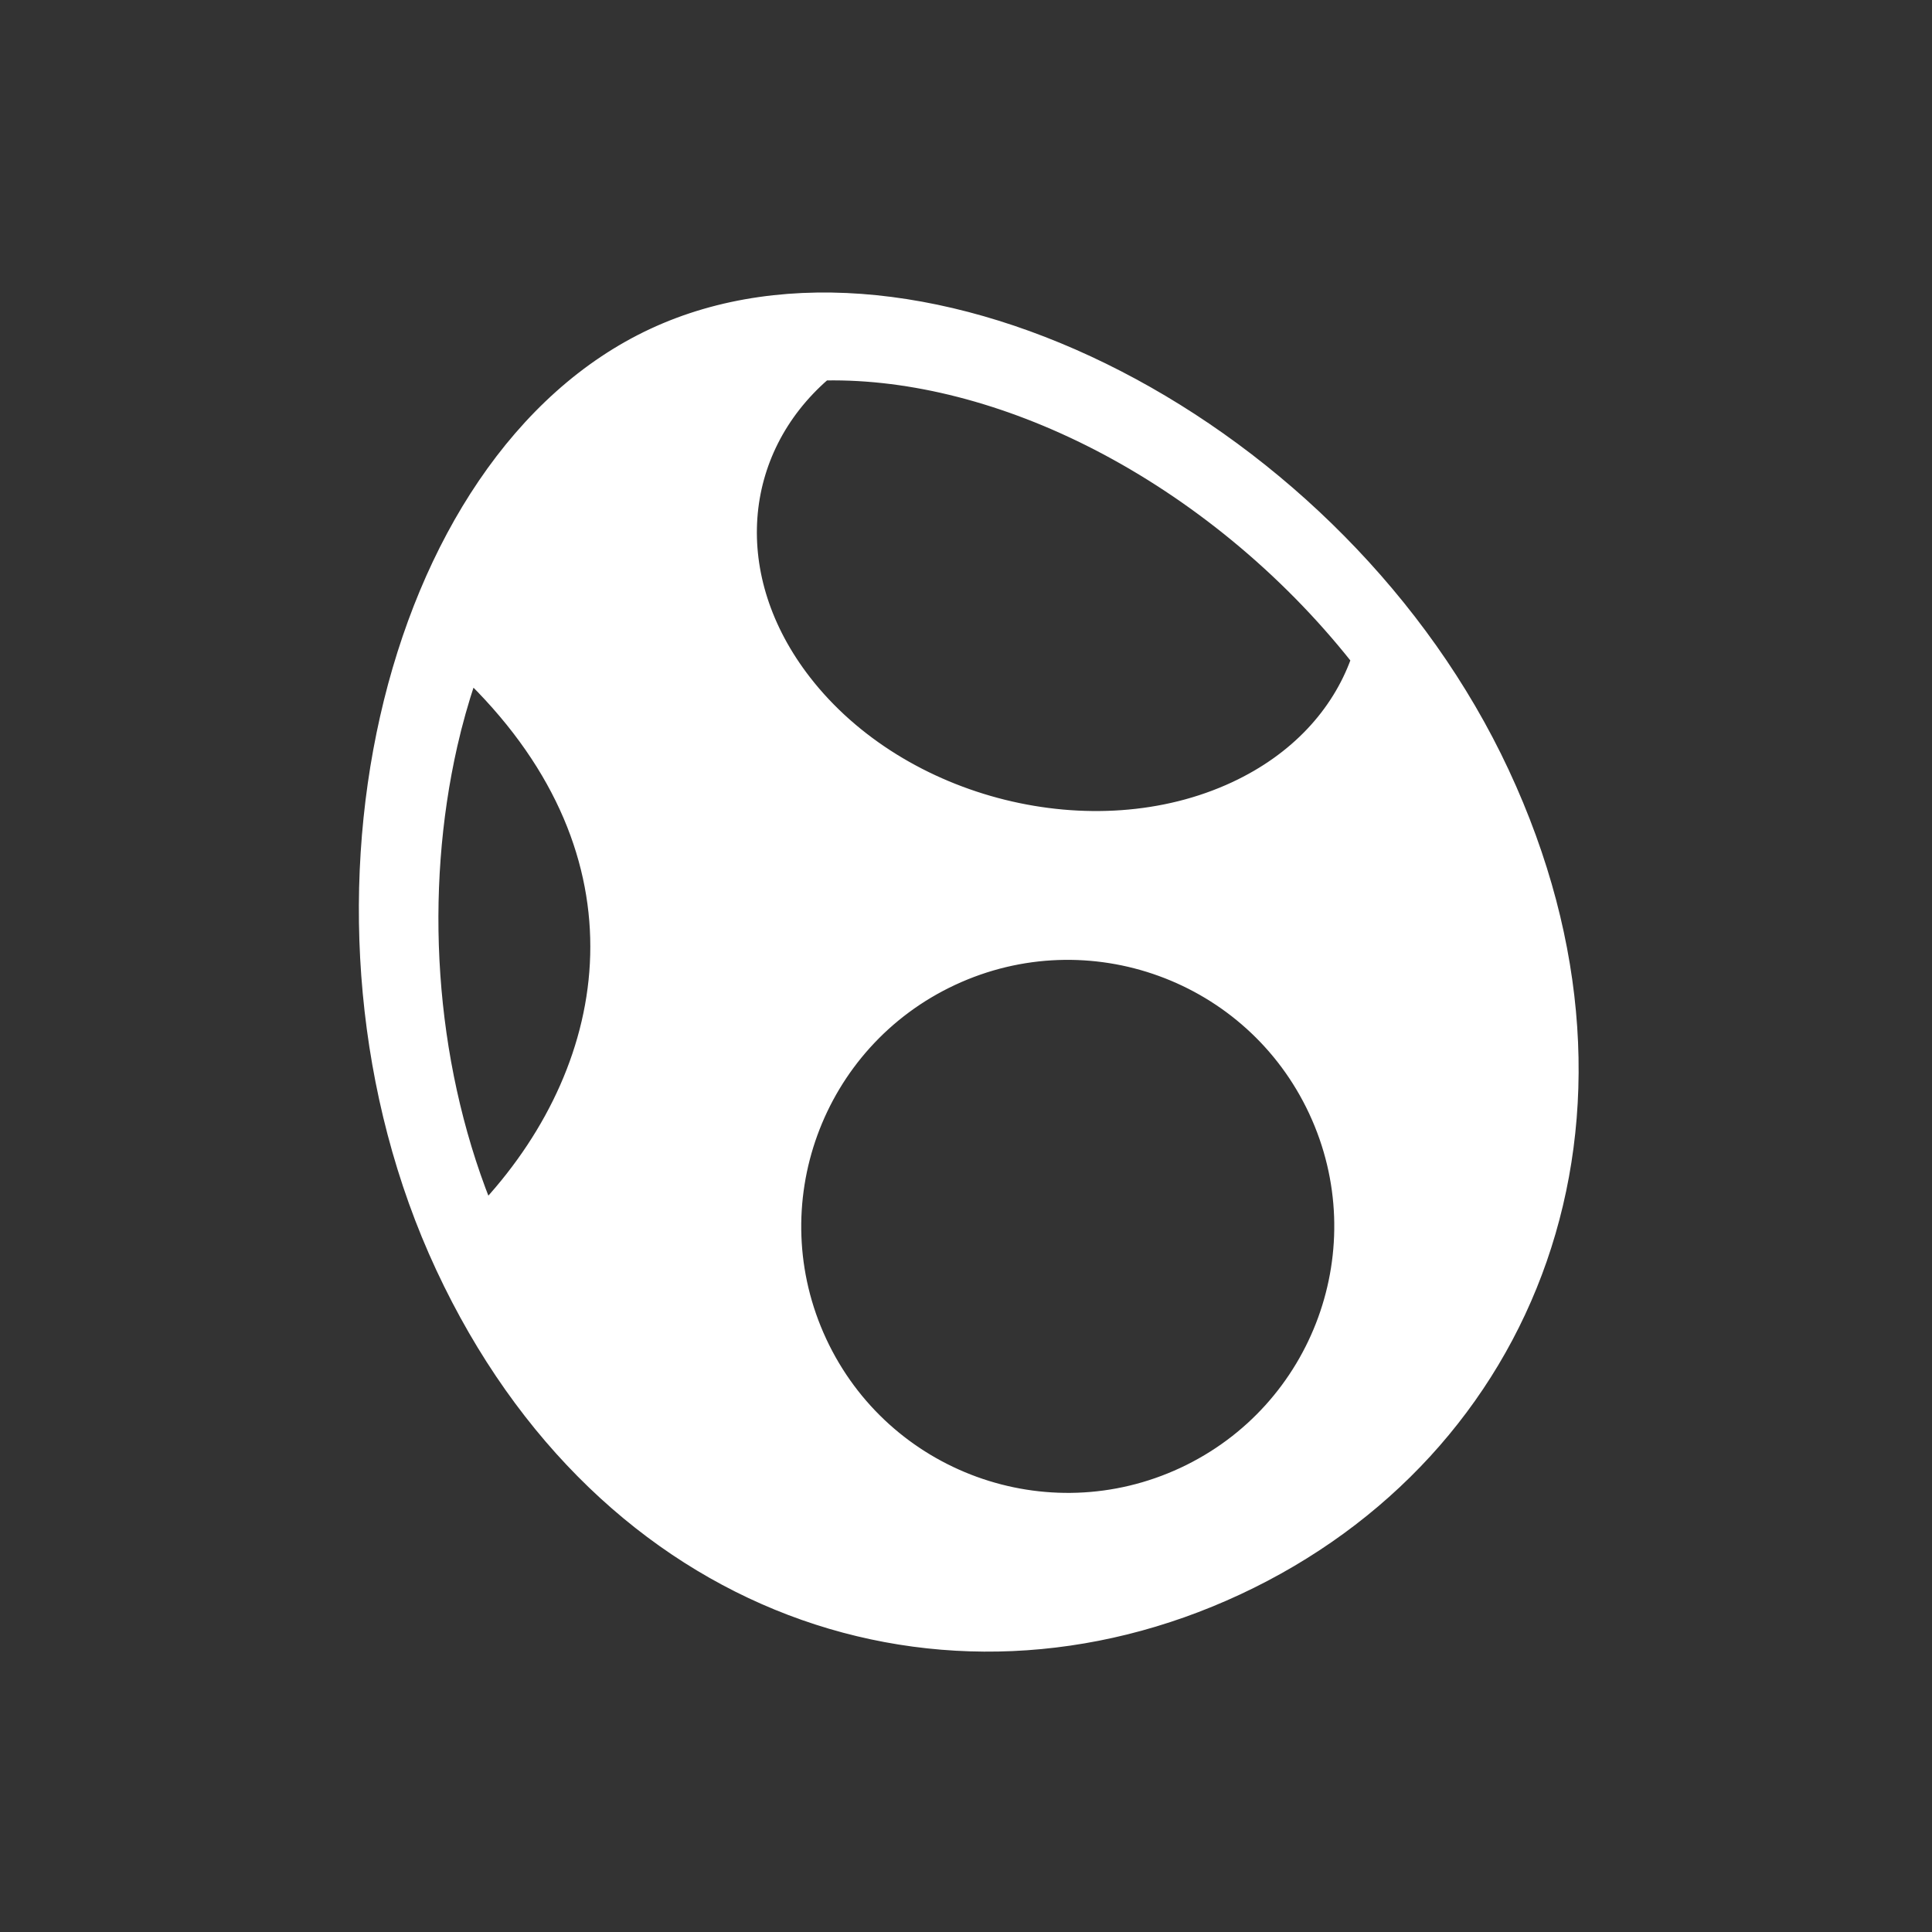 <?xml version="1.0" encoding="UTF-8" standalone="no"?>
<!-- Created with Inkscape (http://www.inkscape.org/) by Toomai Glittershine for SmashWiki -->
<svg id="svg2" xmlns:rdf="http://www.w3.org/1999/02/22-rdf-syntax-ns#" xmlns="http://www.w3.org/2000/svg" version="1.1" xmlns:cc="http://creativecommons.org/ns#" xmlns:dc="http://purl.org/dc/elements/1.1/"
		height="256" width="256"
		viewBox="0 0 256 256">
	<rect x="0" y="0" width="256" height="256" fill="#333333" stroke="none"/>
	<path id="mainsymbolpath" style="opacity:1;fill:white;fill-opacity:1;stroke:white"
		d="m 109.387,49.912 c -11.534,10.065 -13.063,26.463 -2.453,40.141 12.717,16.396 38.044,22.671 56.545,14.044 8.078,-3.767 13.503,-9.757 16.016,-16.675 -9.389,-11.845 -21.447,-21.694 -34.262,-28.296 -12.027,-6.196 -24.525,-9.415 -35.846,-9.214 z M 62.514,90.182 c -0.923,2.792 -1.746,5.676 -2.417,8.644 -4.366,19.304 -3.113,41.458 4.441,60.546 16.962,-18.623 21.491,-45.87 -2.024,-69.19 z m 63.837,39.867 c -17.923,8.358 -25.677,29.662 -17.319,47.585 8.358,17.923 29.662,25.677 47.585,17.319 17.923,-8.358 25.677,-29.662 17.319,-47.585 -8.358,-17.923 -29.662,-25.677 -47.585,-17.319 z m 73.112,-27.813 c 21.475,46.053 3.668,90.389 -35.323,108.571 C 125.148,228.988 79.739,214.131 58.264,168.078 36.789,122.025 50.604,60.712 86.371,44.033 122.139,27.355 177.987,56.183 199.462,102.236 z"
	/>
</svg>